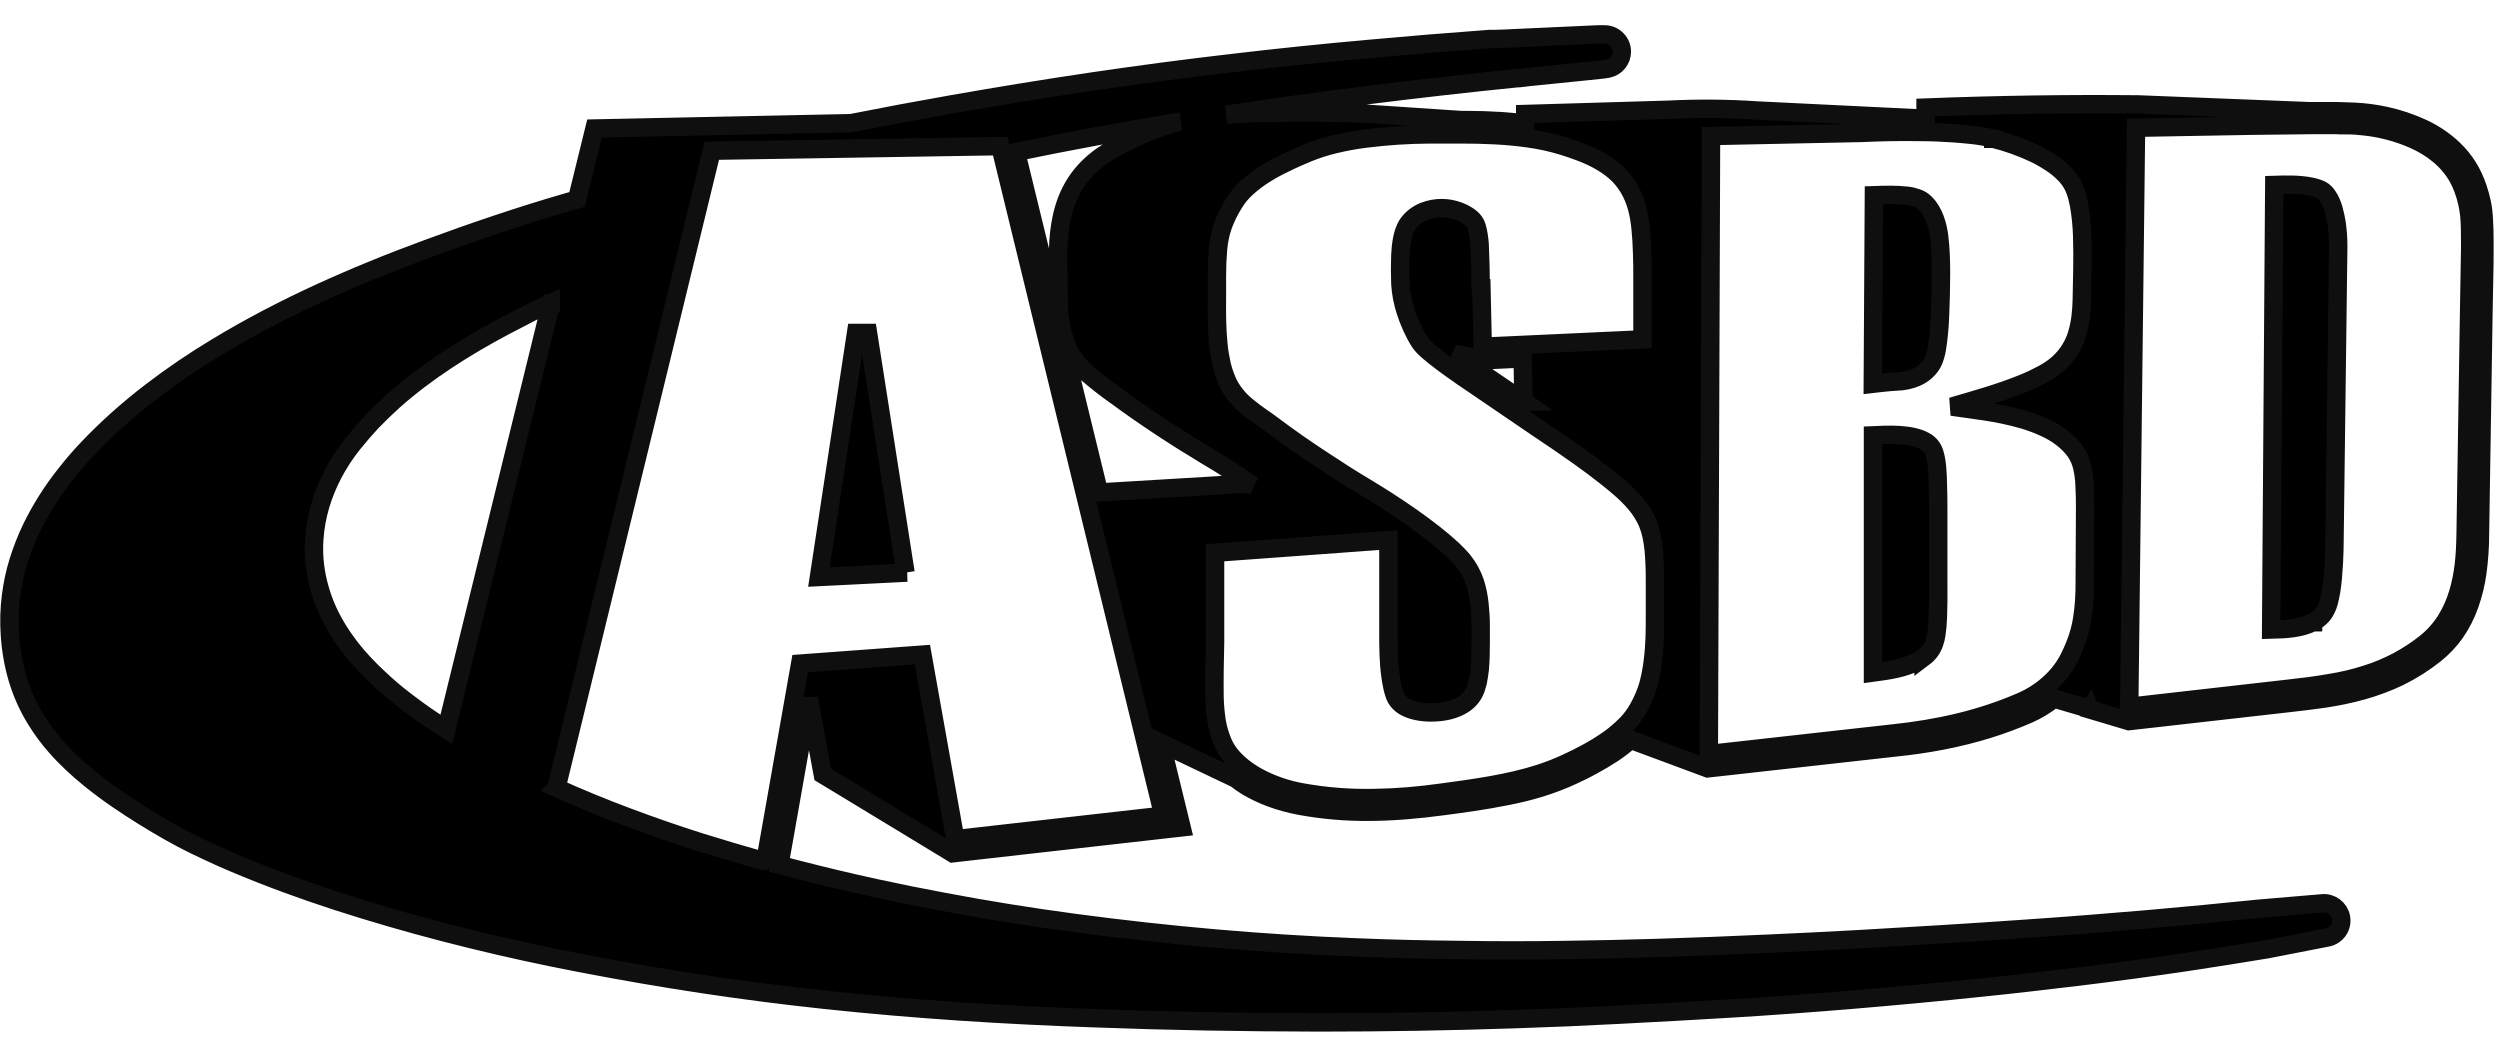 <?xml version="1.0" encoding="UTF-8"?>
<svg id="Layer_1" xmlns="http://www.w3.org/2000/svg" version="1.1" viewBox="0 0 136 56.86">
  <!-- Generator: Adobe Illustrator 29.5.0, SVG Export Plug-In . SVG Version: 2.1.0 Build 137)  -->
  <defs>
    <style>
      .st0 {
        fill-rule: evenodd;
        stroke: #0f0f0f;
      }
    </style>
  </defs>
  <path class="st0" d="M113.63,38.58l2.18.65,1.69-.19,7.06-.8c.64-.07,1.27-.15,1.9-.24,1.4-.21,2.79-.57,4.07-1.19.69-.34,1.35-.76,1.95-1.24.4-.32.77-.71,1.07-1.13.33-.47.6-1,.79-1.54.2-.57.35-1.17.43-1.77.09-.67.14-1.37.14-2.05l.19-12.13.05-2.62c0-.73.02-1.64-.03-2.39-.03-.66-.14-1.14-.34-1.74-.27-.8-.7-1.5-1.31-2.08-.49-.47-1.06-.85-1.68-1.14-.65-.3-1.33-.53-2.03-.68-.55-.12-1.1-.19-1.67-.22-.59-.03-1.19-.04-1.79-.03h-.63l-9.32-.37c-3.87-.04-7.73.02-11.6.17v.59h-.36l-8.81-.43c-1.61-.11-3.22-.12-4.83-.04l-7.78.23v.52c-.44-.06-.88-.1-1.31-.13-.63-.04-1.25-.06-1.88-.06h-.3l-5.4-.36c-1.64-.05-3.28-.06-4.91-.03-.89,0-1.7.04-2.45.1,2.49-.38,4.98-.73,7.47-1.04,2.79-.35,5.58-.67,8.38-.95.03,0,.05,0,.08,0,.17-.02.34-.04.5-.06.64-.07,2.43-.25,3.26-.33.25-.03.51-.05.76-.08l.2-.03s.08,0,.12-.02c.43-.09.74-.48.74-.92,0-.5-.4-.92-.91-.94h-.06c-.09,0-.19,0-.29,0l-.47.02c-.69.03-3.16.14-4.15.19-.32.02-.65.03-.97.04-.11,0-.22,0-.33,0-2.19.16-4.38.34-6.57.54-2.46.22-4.91.47-7.35.76-5.22.6-10.26,1.36-15.38,2.26-1.82.32-3.64.66-5.45,1.02l-13.96.29-.95,3.86-.17.05-.32.09c-2.5.72-5.21,1.64-7.64,2.54-1,.37-2,.75-2.99,1.16-.98.4-1.95.82-2.91,1.26-1.91.88-3.76,1.84-5.56,2.93-1.25.75-2.44,1.56-3.59,2.44-1.25.96-2.47,2.04-3.55,3.2-.38.4-.74.83-1.08,1.26-.74.93-1.38,1.94-1.89,3-.27.57-.5,1.16-.69,1.77s-.32,1.24-.4,1.87c-.09.7-.11,1.41-.06,2.12.11,1.66.55,3.21,1.42,4.61.32.52.68,1.01,1.09,1.47.57.65,1.2,1.23,1.87,1.77.25.2.49.39.75.58.47.35.96.68,1.45,1,.89.58,1.86,1.16,2.8,1.66.44.23.87.44,1.32.65.95.45,1.94.86,2.92,1.25,1.8.71,3.72,1.37,5.59,1.94,3.84,1.18,7.83,2.15,11.78,2.91,4.51.87,8.84,1.53,13.35,2.01,4.85.52,9.76.83,14.63,1,4.23.16,8.11.22,12.24.23,3.57,0,7.14-.06,10.7-.18,1.87-.06,3.74-.14,5.62-.24,2.04-.1,4.07-.22,6.11-.34,2.17-.13,4.34-.29,6.51-.47,2.38-.2,4.77-.42,7.14-.67,1.77-.18,3.53-.39,5.3-.6,1.95-.24,3.9-.5,5.84-.79,1.46-.22,2.91-.45,4.36-.69l3.28-.64c.51-.1.84-.59.74-1.1-.09-.47-.53-.8-1-.76l-3.43.29c-2.04.21-4.07.4-6.1.58-2.24.19-4.47.37-6.71.52-2.99.21-5.97.39-8.96.56-1.67.09-3.35.18-5.02.25-1.98.09-3.97.17-5.96.23-1.68.05-3.36.09-5.04.11-1.88.03-3.76.03-5.64,0-1.89-.02-3.79-.06-5.68-.14-5.14-.2-10.25-.65-15.34-1.33-2.39-.32-4.77-.7-7.14-1.15-1.24-.23-2.48-.48-3.72-.75-1.37-.3-2.72-.62-4.08-.97-.37-.09-.75-.19-1.13-.29l1.6-9.05.76,4.13,4.52,2.74,2.55,1.55,1.93-.22,10.52-1.19-1.12-4.59,4.07,1.94c.19.15.39.29.6.42.42.25.87.46,1.33.63.49.18,1.01.32,1.53.42,1.24.23,2.5.34,3.76.33,1.33,0,2.75-.13,4.08-.31.53-.07,1.06-.14,1.58-.22.6-.09,1.2-.19,1.8-.31,1.3-.25,2.49-.6,3.67-1.15.35-.16.7-.33,1.04-.52.39-.21.77-.44,1.14-.68.33-.22.64-.46.94-.73l1.78.66,2.42.9,1-.11,9.21-1.03c1.7-.17,3.42-.49,5.06-1,.74-.23,1.49-.51,2.2-.82.49-.22.95-.5,1.37-.84l1.94.57-.02-.05-.03.04h0ZM127.69,6.81c.31,0,.61.03.91.06.91.09,1.85.34,2.69.71,1,.44,1.89,1.12,2.43,2.09.11.2.2.41.28.62.09.24.16.49.22.74.05.23.08.43.11.66.02.26.04.48.04.74,0,.5.02,1.01,0,1.51l-.05,2.97-.19,12.13c-.02,1.17-.09,2.18-.42,3.26-.15.49-.36.97-.63,1.41-.29.47-.66.89-1.09,1.24-.97.78-2.08,1.37-3.27,1.74-.65.21-1.3.36-1.98.47-.82.14-1.45.22-2.28.31l-8.63.98.37-31.5,6.25-.11,3.45-.04c.62,0,1.16,0,1.77,0h.02ZM108.44,7.55c.77.19,1.51.46,2.22.79.36.17.69.37,1.02.59.35.25.66.52.91.86.13.19.23.38.31.6.09.25.15.49.2.76.1.57.15,1.1.17,1.67.04,1.23,0,2.3-.02,3.49-.02.66-.07,1.21-.25,1.83-.18.63-.53,1.18-1.02,1.63-.24.22-.56.43-.86.59-.34.18-.69.35-1.04.49-1.35.55-2.52.86-3.9,1.27l1.76.25c.74.11,1.46.26,2.18.47.39.12.74.25,1.11.42.64.29,1.26.73,1.67,1.3.17.25.29.52.36.8.08.35.13.67.14,1.03.02.43.03.72.03,1.15l-.02,4.11c0,.72-.03,1.34-.14,2.02-.05.33-.13.65-.23.97-.12.36-.26.71-.43,1.05-.25.53-.58.98-1,1.38-.47.45-.99.8-1.59,1.07-2.26.99-4.58,1.5-7.03,1.76l-10.03,1.12.12-33.62,8.23-.17h0c1.06-.05,2.11-.07,3.17-.05.61,0,1.2.03,1.81.07.37.03.64.05,1,.09.39.04.75.11,1.14.19h0v.02h0ZM82.88,21.84c-.62-.42-1.23-.84-1.85-1.26-.51-.35-1.27-.87-1.92-1.34l.75.16v.24l2.97-.14.05,2.34h0ZM80.55,15.67c0-.73-.02-1.46-.05-2.18,0-.25-.05-.65-.1-.89-.04-.18-.08-.37-.19-.53-.09-.13-.26-.27-.39-.35-.14-.09-.28-.16-.44-.22-.62-.24-1.29-.24-1.91,0-.35.14-.67.38-.88.68-.09.13-.16.28-.21.43-.05.14-.08.28-.11.43-.05.27-.08.56-.09.83-.02.51-.02,1.07,0,1.58.03.49.13,1,.28,1.47.18.56.45,1.18.77,1.68.06.09.14.19.21.26.32.33.96.81,1.4,1.13.47.34.95.67,1.43.99l2.45,1.67.91.62c.87.58,1.37.92,2.22,1.52.51.36,1.01.73,1.5,1.12.29.23.5.4.79.65.3.26.56.52.82.82.28.33.51.69.68,1.09.08.21.15.43.2.65.05.25.09.5.12.76.05.57.07,1.09.07,1.66v1.79c0,.95,0,1.7-.11,2.59-.05.44-.13.86-.24,1.29-.13.46-.32.91-.56,1.33-.18.32-.4.62-.66.88-.29.29-.6.56-.94.8-.71.5-1.49.92-2.28,1.28-.49.23-.96.41-1.47.58-1.71.55-3.59.8-5.36,1.04-1.24.17-2.36.27-3.61.29-1.35.03-2.66-.07-3.99-.31-.83-.15-1.62-.42-2.37-.82-.38-.21-.75-.46-1.07-.75-.36-.33-.65-.69-.84-1.13-.16-.37-.27-.75-.34-1.14-.07-.46-.11-.89-.12-1.35-.01-.55,0-.88,0-1.43l.03-1.55v-4.86l9.43-.69v5.55h0c0,.43.02.86.05,1.29.04.46.12,1.09.27,1.53.04.13.11.27.19.37.12.15.29.29.47.37.45.22,1.04.29,1.55.26.52-.02,1.08-.14,1.54-.43.32-.21.55-.48.68-.84.04-.12.08-.25.11-.37.05-.23.08-.48.11-.72.04-.46.05-.95.05-1.4,0-.33,0-.66,0-1,0-.39-.03-.77-.07-1.16-.04-.38-.12-.78-.24-1.15-.14-.42-.37-.84-.65-1.18-.18-.22-.4-.44-.6-.63-1.2-1.11-3.11-2.4-4.66-3.33-.82-.49-1.48-.91-2.28-1.44-1-.65-1.89-1.27-2.85-1.99-.16-.12-.39-.29-.56-.4-.28-.19-.55-.4-.82-.62-.21-.17-.4-.36-.57-.57-.18-.22-.34-.46-.46-.72-.14-.31-.25-.63-.33-.96-.08-.37-.15-.74-.18-1.12-.08-.81-.09-1.61-.08-2.42v-1.29c0-.52.02-.94.06-1.45.04-.43.12-.85.26-1.26.16-.45.37-.87.63-1.28.19-.31.42-.58.69-.82.31-.28.63-.52.97-.73.36-.23.72-.42,1.1-.6.42-.21.84-.39,1.27-.57.47-.19.95-.34,1.45-.46.55-.13,1.09-.23,1.65-.3,1.2-.15,2.29-.22,3.5-.23h0c.55,0,1.1,0,1.66,0,1.23,0,2.44.04,3.66.21.67.09,1.31.23,1.96.43.33.1.63.21.95.33.68.26,1.35.61,1.89,1.09.56.5.94,1.17,1.14,1.89.11.39.17.78.21,1.18.04.46.07.84.08,1.3.02.52.02.88.02,1.4v3.32l-8.69.4-.07-3.18h-.04,0ZM64.18,6.62c-1.14.29-2.26.74-3.56,1.45-2.67,1.45-3.16,3.78-3.05,6.59l.03,2c.02.78.18,1.56.49,2.28.25.54.62,1.01,1.07,1.38.49.42,1,.82,1.54,1.2,1.59,1.17,3.25,2.26,4.95,3.28.86.5,1.69,1.05,2.5,1.62l-.35-.11-8.01.48-4.52-18.52c2.95-.61,5.94-1.16,8.91-1.65h0ZM30.27,42.86l8.45-34.66,15.69-.25,8.88,36.42-11.32,1.28-1.79-10.04-6.65.49-1.89,10.7-.17.02c-1.13-.32-2.25-.65-3.37-1-1.33-.42-2.65-.88-3.96-1.37-1.31-.49-2.6-1.02-3.87-1.59ZM29.97,16.51l-5.69,23.17c-.13-.08-.25-.16-.37-.24-.5-.32-.99-.66-1.47-1.02-.53-.39-1.05-.8-1.54-1.25-.25-.23-.5-.46-.74-.7-.53-.53-1.02-1.09-1.44-1.7-.23-.33-.45-.68-.64-1.04-.35-.65-.61-1.34-.78-2.05-.19-.78-.26-1.59-.2-2.39.04-.6.15-1.2.32-1.78s.4-1.15.68-1.69c.31-.6.68-1.16,1.1-1.69.33-.41.67-.8,1.03-1.19.38-.39.77-.77,1.18-1.14,1.8-1.6,3.91-2.93,6.04-4.06h0c.51-.27,1.03-.54,1.54-.8l.98-.45h0s0,.02,0,.02ZM125.84,33.84c.27-.13.52-.35.66-.62.09-.16.17-.37.21-.56.04-.17.08-.35.11-.53.13-.85.18-2.02.18-2.94l.2-15.79c0-.42-.03-.86-.09-1.27-.04-.26-.1-.52-.17-.77-.07-.24-.17-.49-.32-.7-.08-.13-.21-.26-.35-.33-.16-.08-.4-.15-.57-.18-.65-.13-1.33-.11-1.98-.09l-.17,24.19c.76-.02,1.59-.05,2.28-.4h.01ZM104.64,35.77c.28-.21.48-.47.59-.81.05-.15.09-.31.11-.46.04-.29.07-.59.08-.89.02-.59.03-1.18.02-1.77v-4.02c0-.49,0-.97-.02-1.46,0-.29-.02-.58-.04-.87-.02-.26-.06-.56-.14-.82-.09-.31-.27-.53-.55-.68-.73-.4-1.94-.35-2.8-.31v12.91c.82-.11,1.65-.22,2.39-.6.13-.06.25-.14.36-.23h0ZM49.26,31.15l-2.04-13.04h-.65l-2.02,13.28,4.79-.24h-.08ZM103.19,20.76c.35-.02.73-.09,1.05-.23.4-.17.78-.5.95-.92.08-.2.15-.45.18-.67.09-.53.15-1.25.17-1.83.03-.75.05-1.49.05-2.24,0-.64-.02-1.36-.1-2-.07-.6-.29-1.37-.76-1.82-.12-.12-.27-.22-.43-.27-.16-.06-.36-.11-.54-.13-.59-.07-1.22-.05-1.82-.03l-.06,10.26.43-.05c.29-.03.58-.06.87-.08h.01Z"/>
</svg>